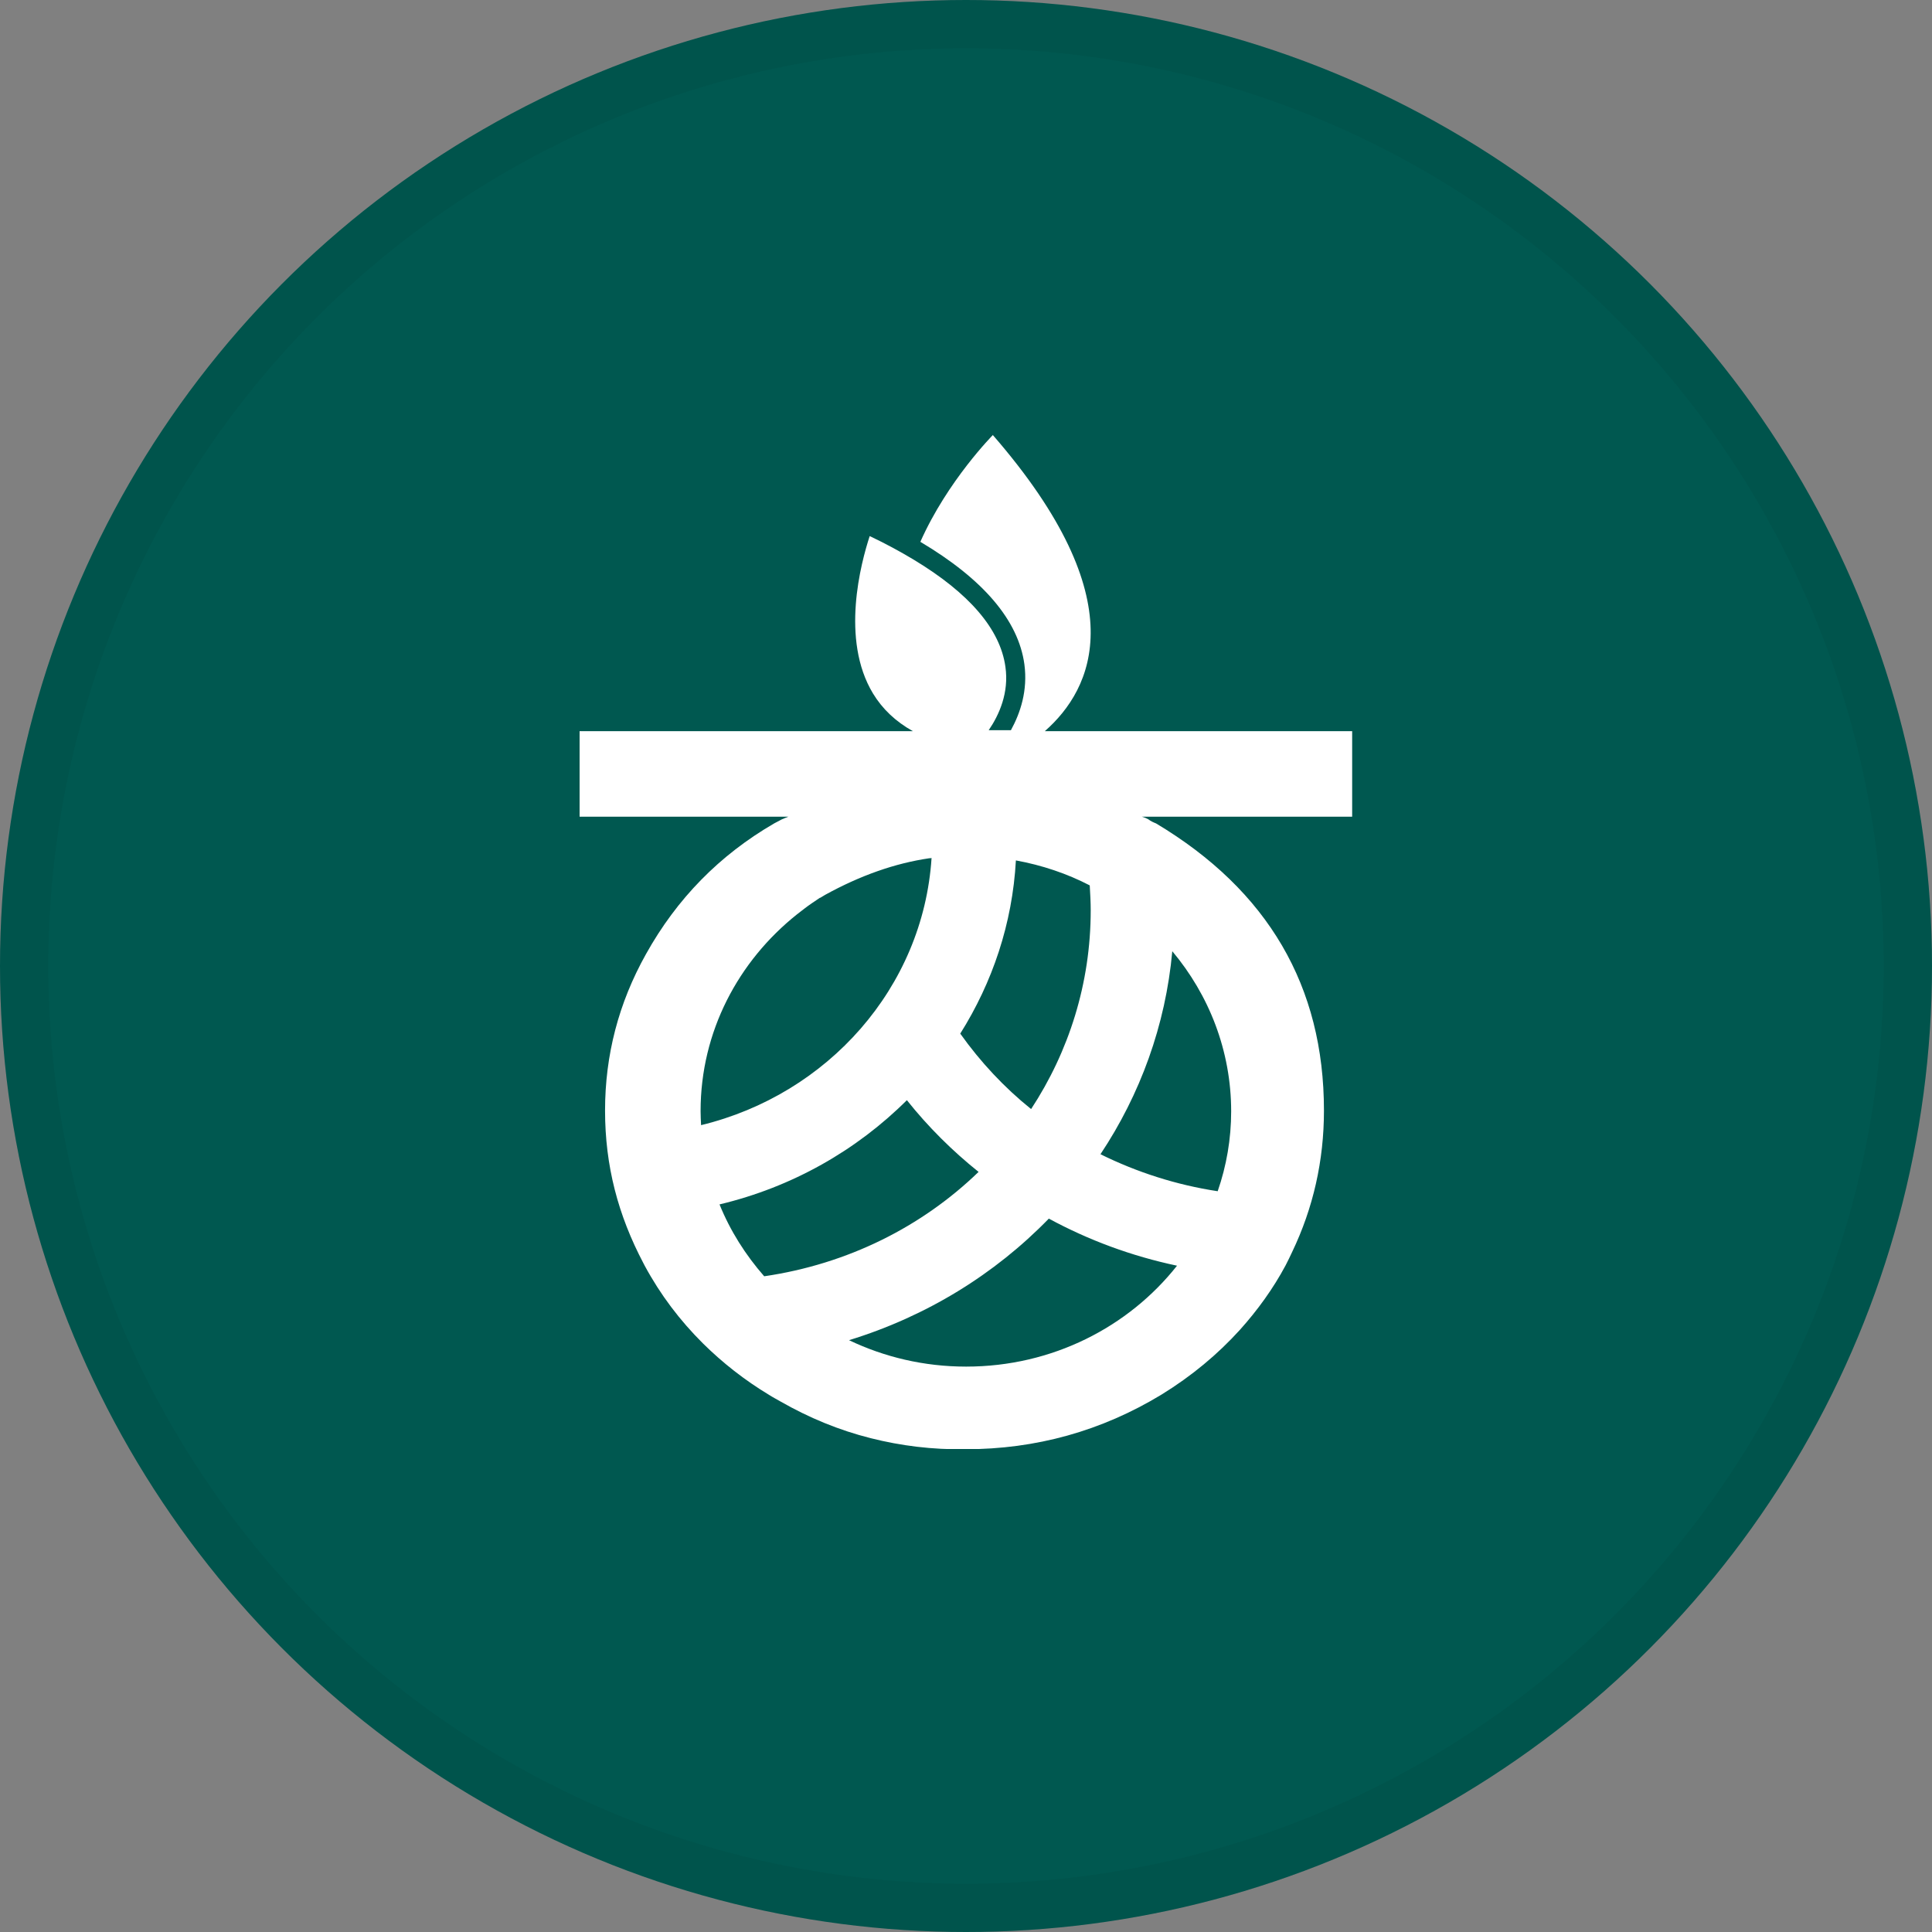 <svg width="40" height="40" viewBox="0 0 40 40" fill="none" xmlns="http://www.w3.org/2000/svg">
<rect x="0" y="0" width="40" height="40" fill="#808080" stroke="none"/>
<circle cx="20" cy="20" r="20" fill="#005850"/>
<g clip-path="url(#clip0_16525_14407)">
<path d="M20.563 9C20.563 9 19.618 9.95 19.055 11.218C20.361 11.994 21.085 12.845 21.209 13.755C21.281 14.297 21.126 14.76 20.93 15.118H20.47C20.687 14.8 20.893 14.342 20.816 13.805C20.708 13.029 20.072 12.283 18.915 11.586C18.642 11.422 18.342 11.258 18.006 11.099C17.826 11.651 17.397 13.238 18.074 14.357C18.27 14.68 18.544 14.939 18.9 15.138H12V16.909H16.323C16.271 16.928 16.225 16.948 16.189 16.963L16.028 17.048C14.897 17.704 14.014 18.605 13.374 19.754C12.806 20.768 12.527 21.848 12.527 22.992C12.527 24.136 12.795 25.155 13.322 26.155C13.332 26.17 13.338 26.19 13.348 26.205C13.673 26.807 14.076 27.339 14.556 27.816C14.959 28.214 15.414 28.573 15.925 28.881C16.003 28.931 16.08 28.97 16.157 29.015C16.757 29.358 17.376 29.612 18.027 29.776C18.657 29.935 19.308 30.015 19.985 30.005C21.451 30.005 22.804 29.627 24.044 28.876C24.674 28.488 25.211 28.04 25.671 27.533C26.037 27.125 26.358 26.682 26.616 26.2C26.662 26.11 26.709 26.016 26.75 25.926C27.189 25.011 27.411 24.031 27.411 22.992C27.411 20.42 26.254 18.436 23.935 17.048C23.884 17.028 23.827 17.003 23.775 16.963C23.739 16.943 23.698 16.924 23.641 16.909H27.995V15.138H21.632C22.629 14.262 23.522 12.422 20.558 9.01L20.563 9ZM20.258 24.265C19.091 25.394 17.557 26.17 15.822 26.424C15.434 25.981 15.119 25.484 14.897 24.936C16.4 24.578 17.733 23.817 18.776 22.778C19.215 23.33 19.716 23.827 20.263 24.265H20.258ZM16.979 18.59C17.015 18.565 17.051 18.55 17.087 18.525C17.81 18.127 18.528 17.873 19.241 17.769C19.256 17.769 19.272 17.769 19.287 17.764C19.112 20.445 17.139 22.659 14.515 23.295C14.51 23.196 14.505 23.101 14.505 23.002C14.505 21.36 15.285 19.898 16.504 18.928C16.602 18.853 16.7 18.774 16.803 18.704C16.86 18.664 16.917 18.625 16.979 18.585V18.59ZM20 28.294C19.127 28.294 18.306 28.095 17.578 27.747C19.184 27.254 20.599 26.379 21.715 25.23C22.541 25.678 23.429 26.006 24.369 26.205C23.367 27.473 21.787 28.294 20.005 28.294H20ZM25.49 23.007C25.49 23.584 25.392 24.141 25.211 24.663C24.359 24.534 23.538 24.27 22.784 23.897C23.605 22.663 24.132 21.231 24.271 19.694C25.03 20.599 25.49 21.753 25.49 23.012V23.007ZM22.562 18.331C22.572 18.505 22.582 18.679 22.582 18.848C22.582 20.36 22.128 21.773 21.348 22.962C20.79 22.514 20.299 21.987 19.881 21.4C20.547 20.341 20.961 19.122 21.033 17.814C21.575 17.913 22.092 18.087 22.562 18.331Z" fill="white"/>
</g>
<circle cx="20" cy="20" r="19.5" stroke="black" stroke-opacity="0.05"/>
<defs>
<clipPath id="clip0_16525_14407">
<rect width="16" height="21" fill="white" transform="translate(12 9)"/>
</clipPath>
</defs>
</svg>
